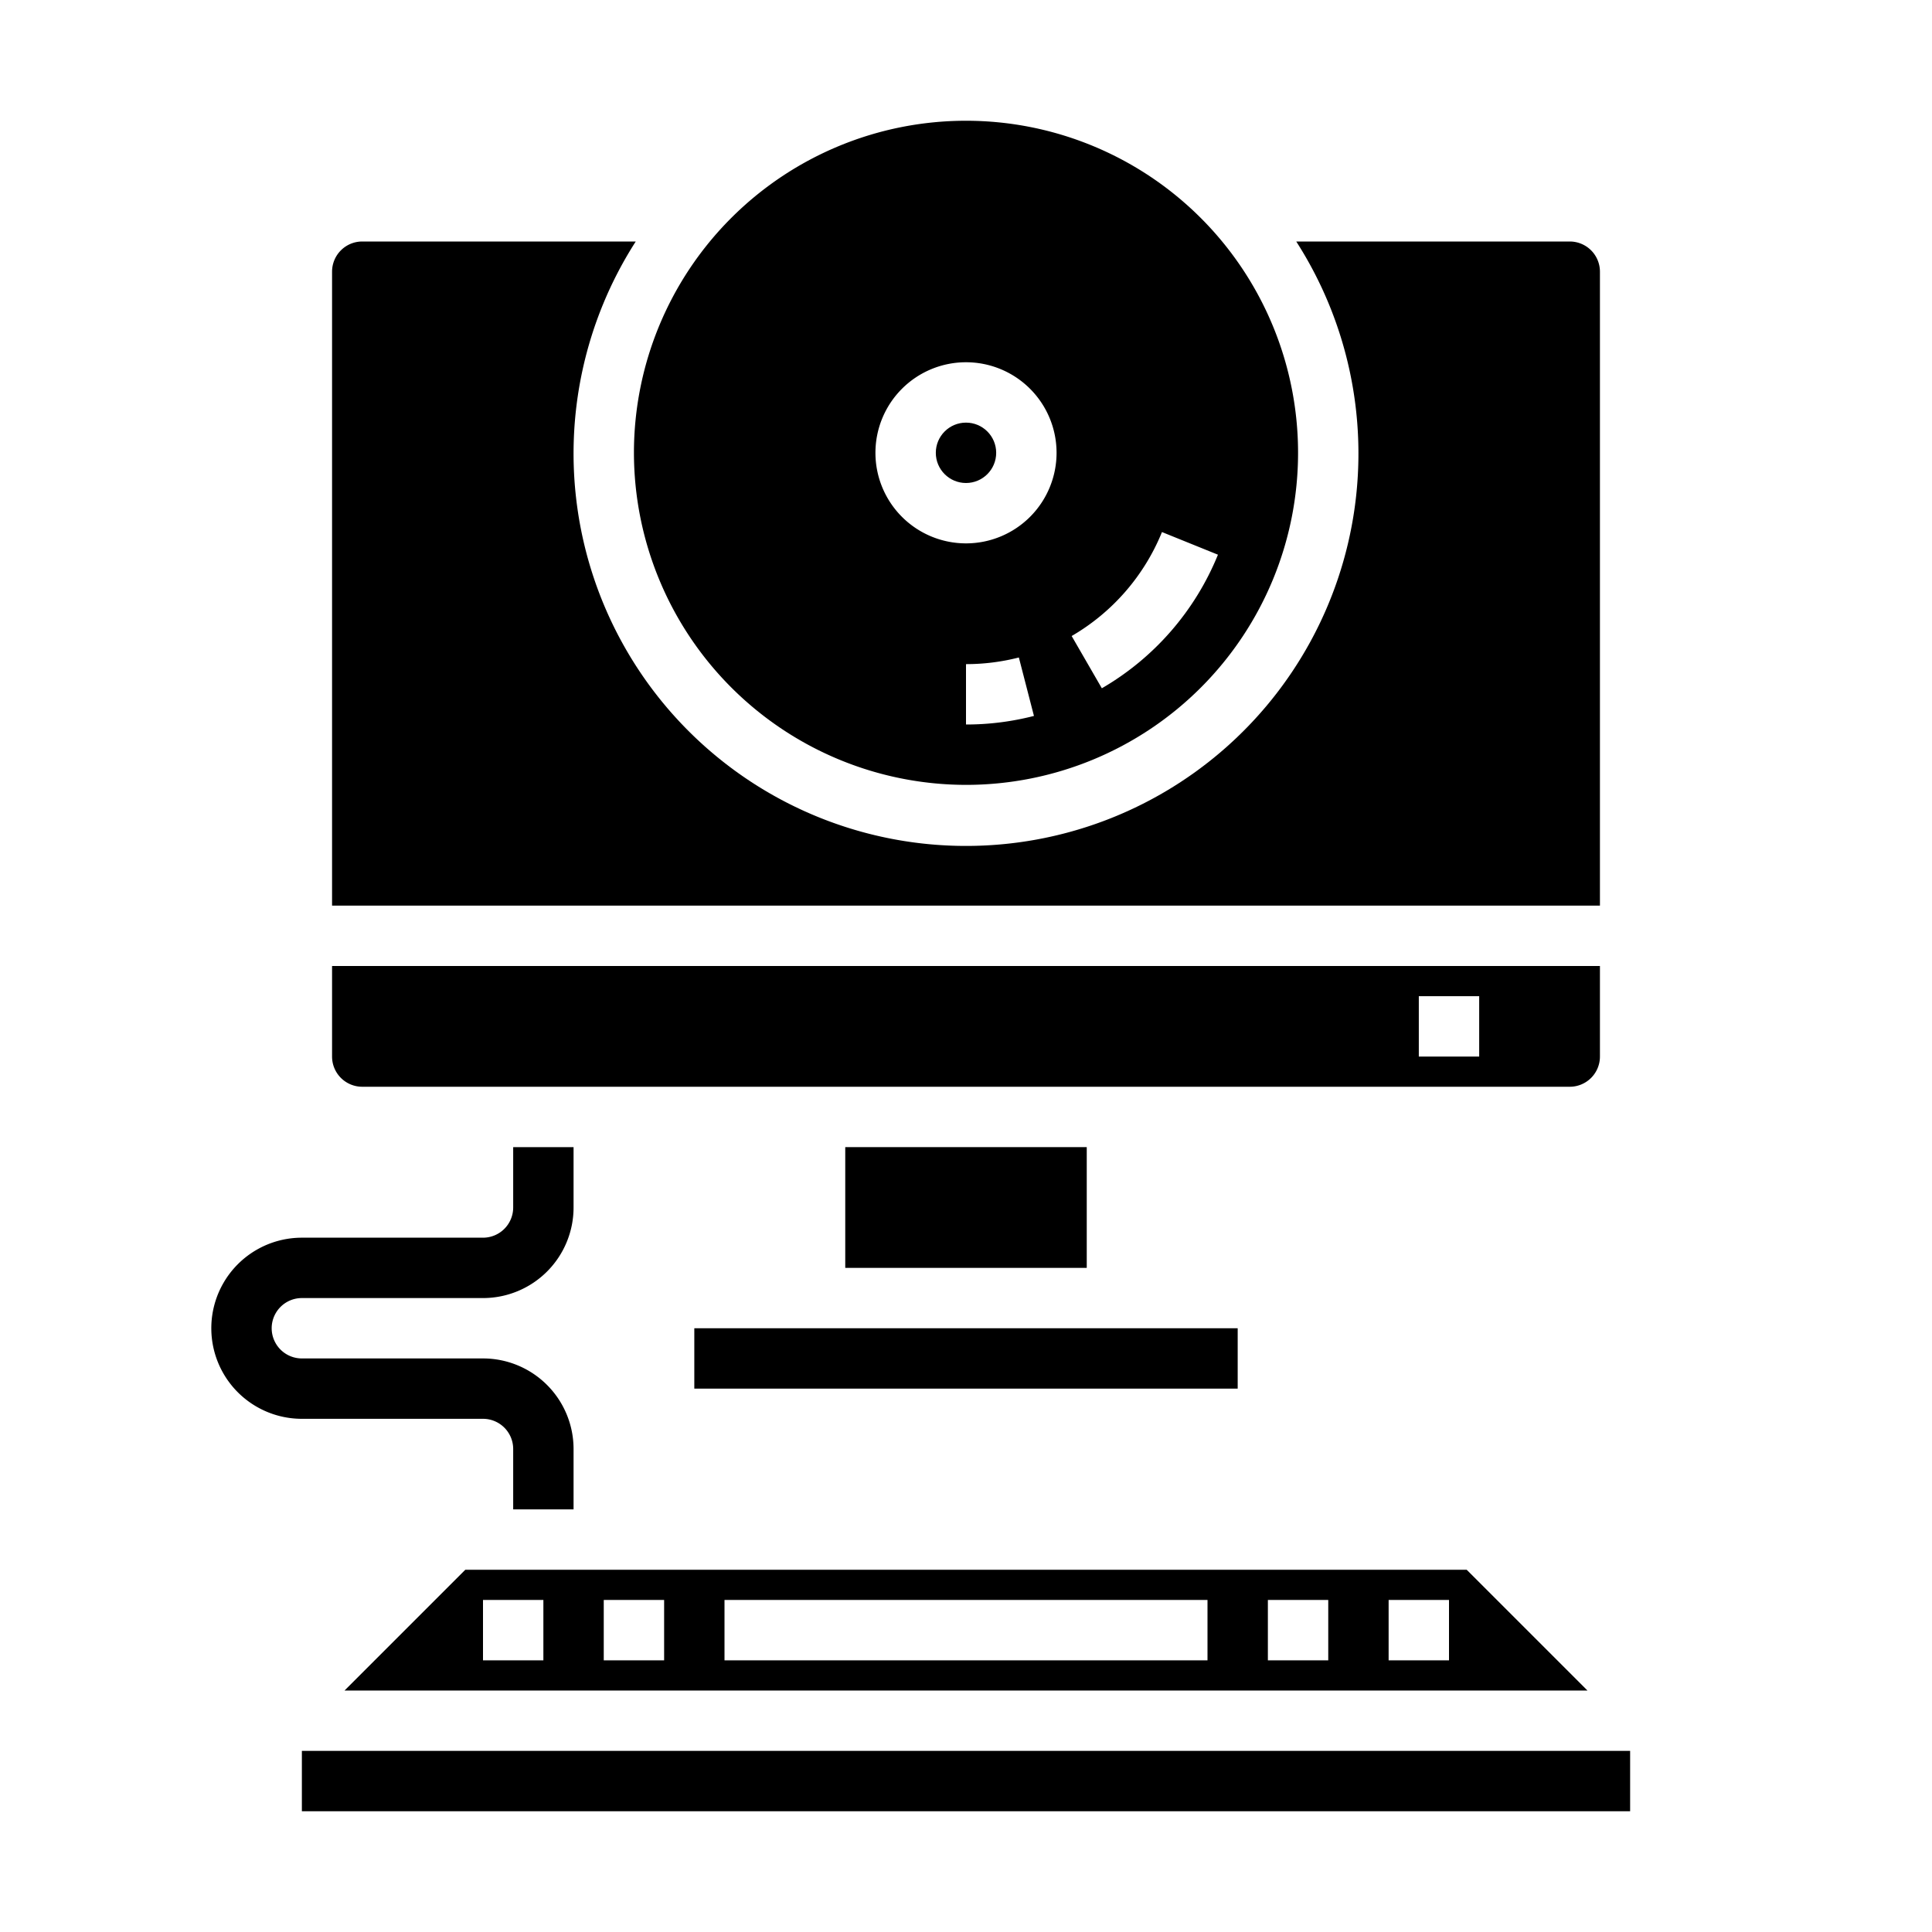<svg xmlns="http://www.w3.org/2000/svg" viewBox="0 0 64 64" x="0px" y="0px"><g data-name="CD-Compact Disc-Computer-Music-Data"><path d="M11.414,56H52.586l-4-4H15.414ZM46,53h2v2H46Zm-4,0h2v2H42ZM24,53H40v2H24Zm-4,0h2v2H20Zm-4,0h2v2H16Z"></path><rect x="10" y="58" width="44" height="2"></rect><path d="M19,50H17V48a1,1,0,0,0-1-1H10a3,3,0,0,1,0-6h6a1,1,0,0,0,1-1V38h2v2a3,3,0,0,1-3,3H10a1,1,0,0,0,0,2h6a3,3,0,0,1,3,3Z"></path><rect x="23" y="44" width="18" height="2"></rect><circle cx="32" cy="15" r="1"></circle><path d="M32,26A11,11,0,1,0,21,15,11.013,11.013,0,0,0,32,26Zm0-2V22a7.043,7.043,0,0,0,1.751-.22l.5,1.936A8.991,8.991,0,0,1,32,24Zm6.492-6.375,1.854.75A9.061,9.061,0,0,1,36.5,22.8l-1-1.731A7.055,7.055,0,0,0,38.492,17.625ZM32,12a3,3,0,1,1-3,3A3,3,0,0,1,32,12Z"></path><path d="M53,9V30H11V9a1,1,0,0,1,1-1h9.06A13,13,0,1,0,42.94,8H52A1,1,0,0,1,53,9Z"></path><rect x="28" y="38" width="8" height="4"></rect><path d="M11,35a1,1,0,0,0,1,1H52a1,1,0,0,0,1-1V32H11Zm36-2h2v2H47Z"></path></g></svg>